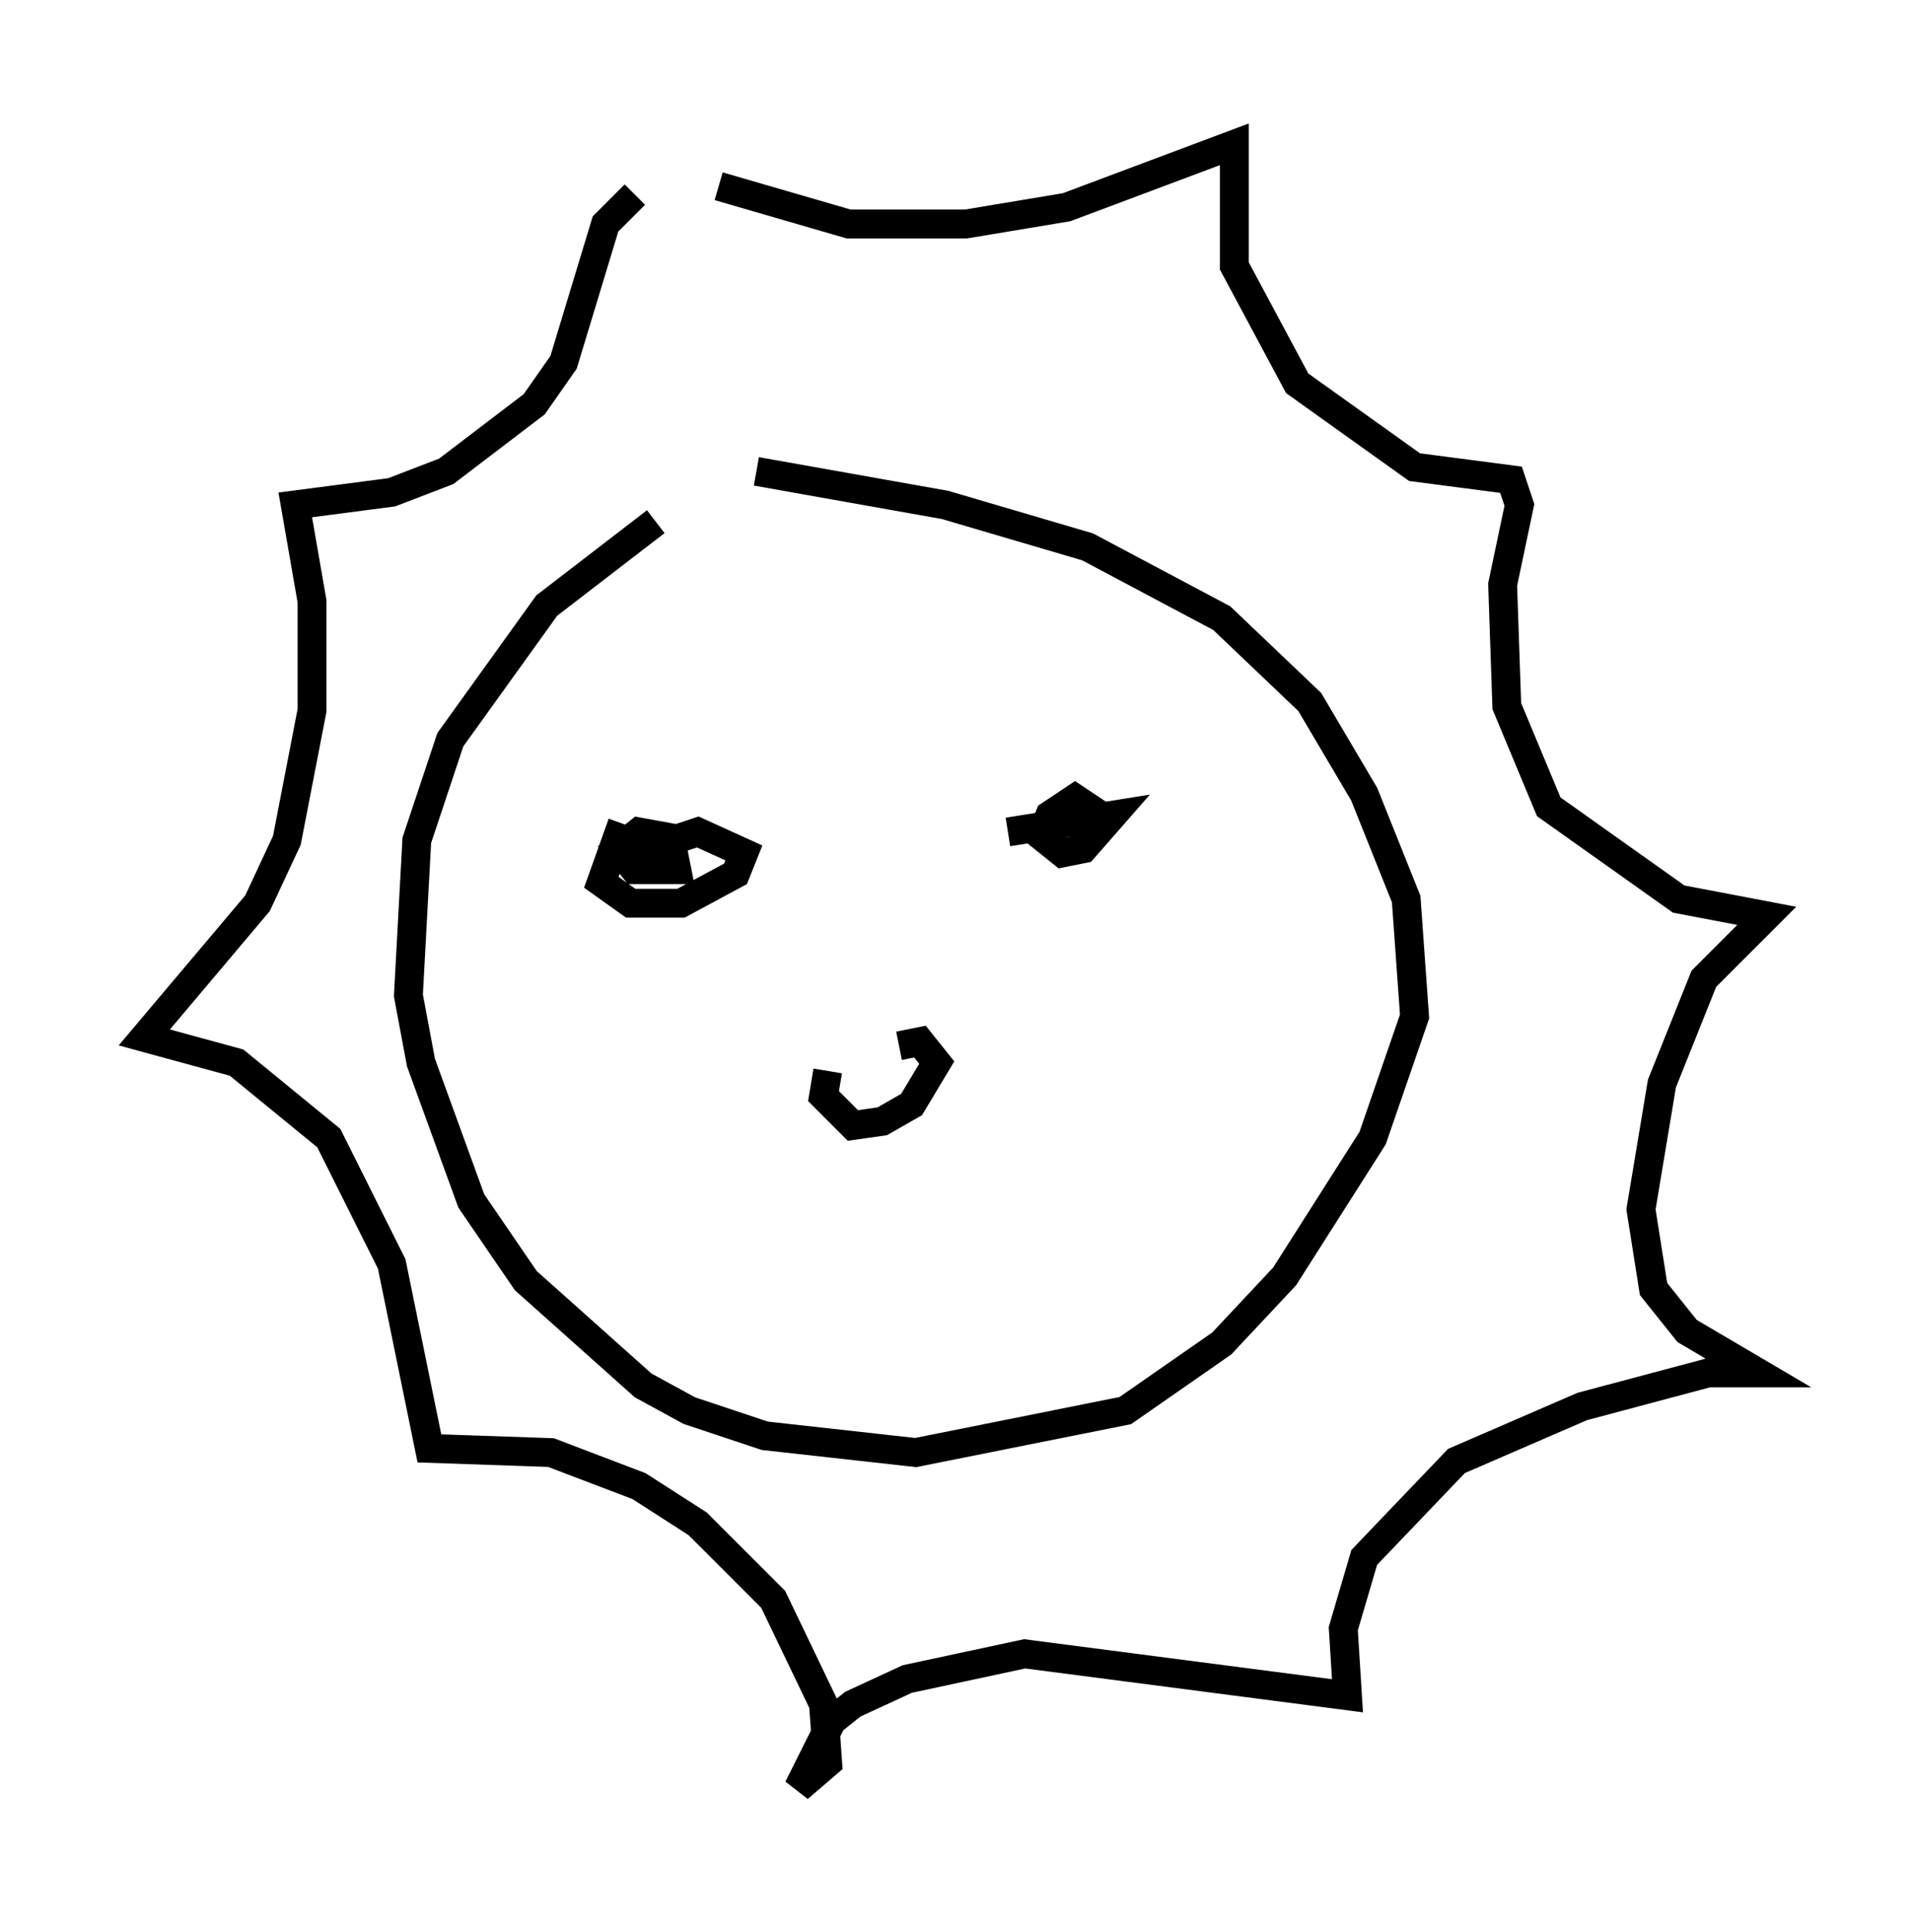 <?xml version="1.0" encoding="utf-8" ?>
<svg baseProfile="full" height="66.938" version="1.1" width="66.212" xmlns="http://www.w3.org/2000/svg" xmlns:ev="http://www.w3.org/2001/xml-events" xmlns:xlink="http://www.w3.org/1999/xlink"><defs /><rect fill="white" height="66.938" width="66.212" x="0" y="0" /><path d="M24.464, 18.363 m-1.743, -0.291 l-3.777, 2.905 -3.341, 4.648 l-1.162, 3.486 -0.291, 5.374 l0.436, 2.324 1.743, 4.793 l1.888, 2.76 4.067, 3.631 l1.598, 0.872 2.615, 0.872 l5.229, 0.581 7.263, -1.453 l3.341, -2.324 2.179, -2.324 l3.05, -4.793 1.453, -4.212 l-0.291, -4.067 -1.453, -3.631 l-1.888, -3.196 -3.05, -2.905 l-4.648, -2.469 -4.939, -1.453 l-6.536, -1.162 m-1.307, -9.877 l4.503, 1.307 4.067, 0.0 l3.486, -0.581 5.81, -2.179 l0.0, 4.212 2.179, 4.067 l4.067, 2.905 3.341, 0.436 l0.291, 0.872 -0.581, 2.76 l0.145, 4.212 1.453, 3.486 l4.503, 3.196 3.05, 0.581 l-2.179, 2.179 -1.453, 3.631 l-0.726, 4.358 0.436, 2.76 l1.162, 1.453 2.469, 1.453 l-1.743, 0.0 -4.358, 1.162 l-4.358, 1.888 -3.196, 3.341 l-0.726, 2.469 0.145, 2.324 l-11.184, -1.453 -4.067, 0.872 l-1.888, 0.872 -0.726, 0.581 l-1.162, 2.324 1.017, -0.872 l-0.145, -2.034 -1.743, -3.631 l-2.615, -2.615 -2.034, -1.307 l-3.05, -1.162 -4.212, -0.145 l-1.307, -6.391 -2.179, -4.358 l-3.196, -2.615 -3.196, -0.872 l3.922, -4.648 1.017, -2.179 l0.872, -4.503 0.0, -3.777 l-0.581, -3.341 3.341, -0.436 l1.888, -0.726 3.05, -2.324 l1.017, -1.453 1.453, -4.793 l1.017, -1.017 m-0.436, 21.788 l-0.726, 2.034 1.017, 0.726 l1.743, 0.0 1.888, -1.017 l0.291, -0.726 -1.598, -0.726 l-2.179, 0.726 1.307, -0.145 l0.145, 0.726 -1.453, 0.0 l-0.581, -0.726 0.726, -0.581 l1.598, 0.291 m11.184, -0.291 l3.631, -0.581 -1.017, 1.162 l-0.726, 0.145 -0.726, -0.581 l0.291, -0.726 0.872, -0.581 l0.872, 0.581 m-9.441, 8.86 l-0.145, 0.872 1.017, 1.017 l1.017, -0.145 1.017, -0.581 l0.872, -1.453 -0.581, -0.726 l-0.726, 0.145 " fill="none" stroke="black" stroke-width="1" /></svg>